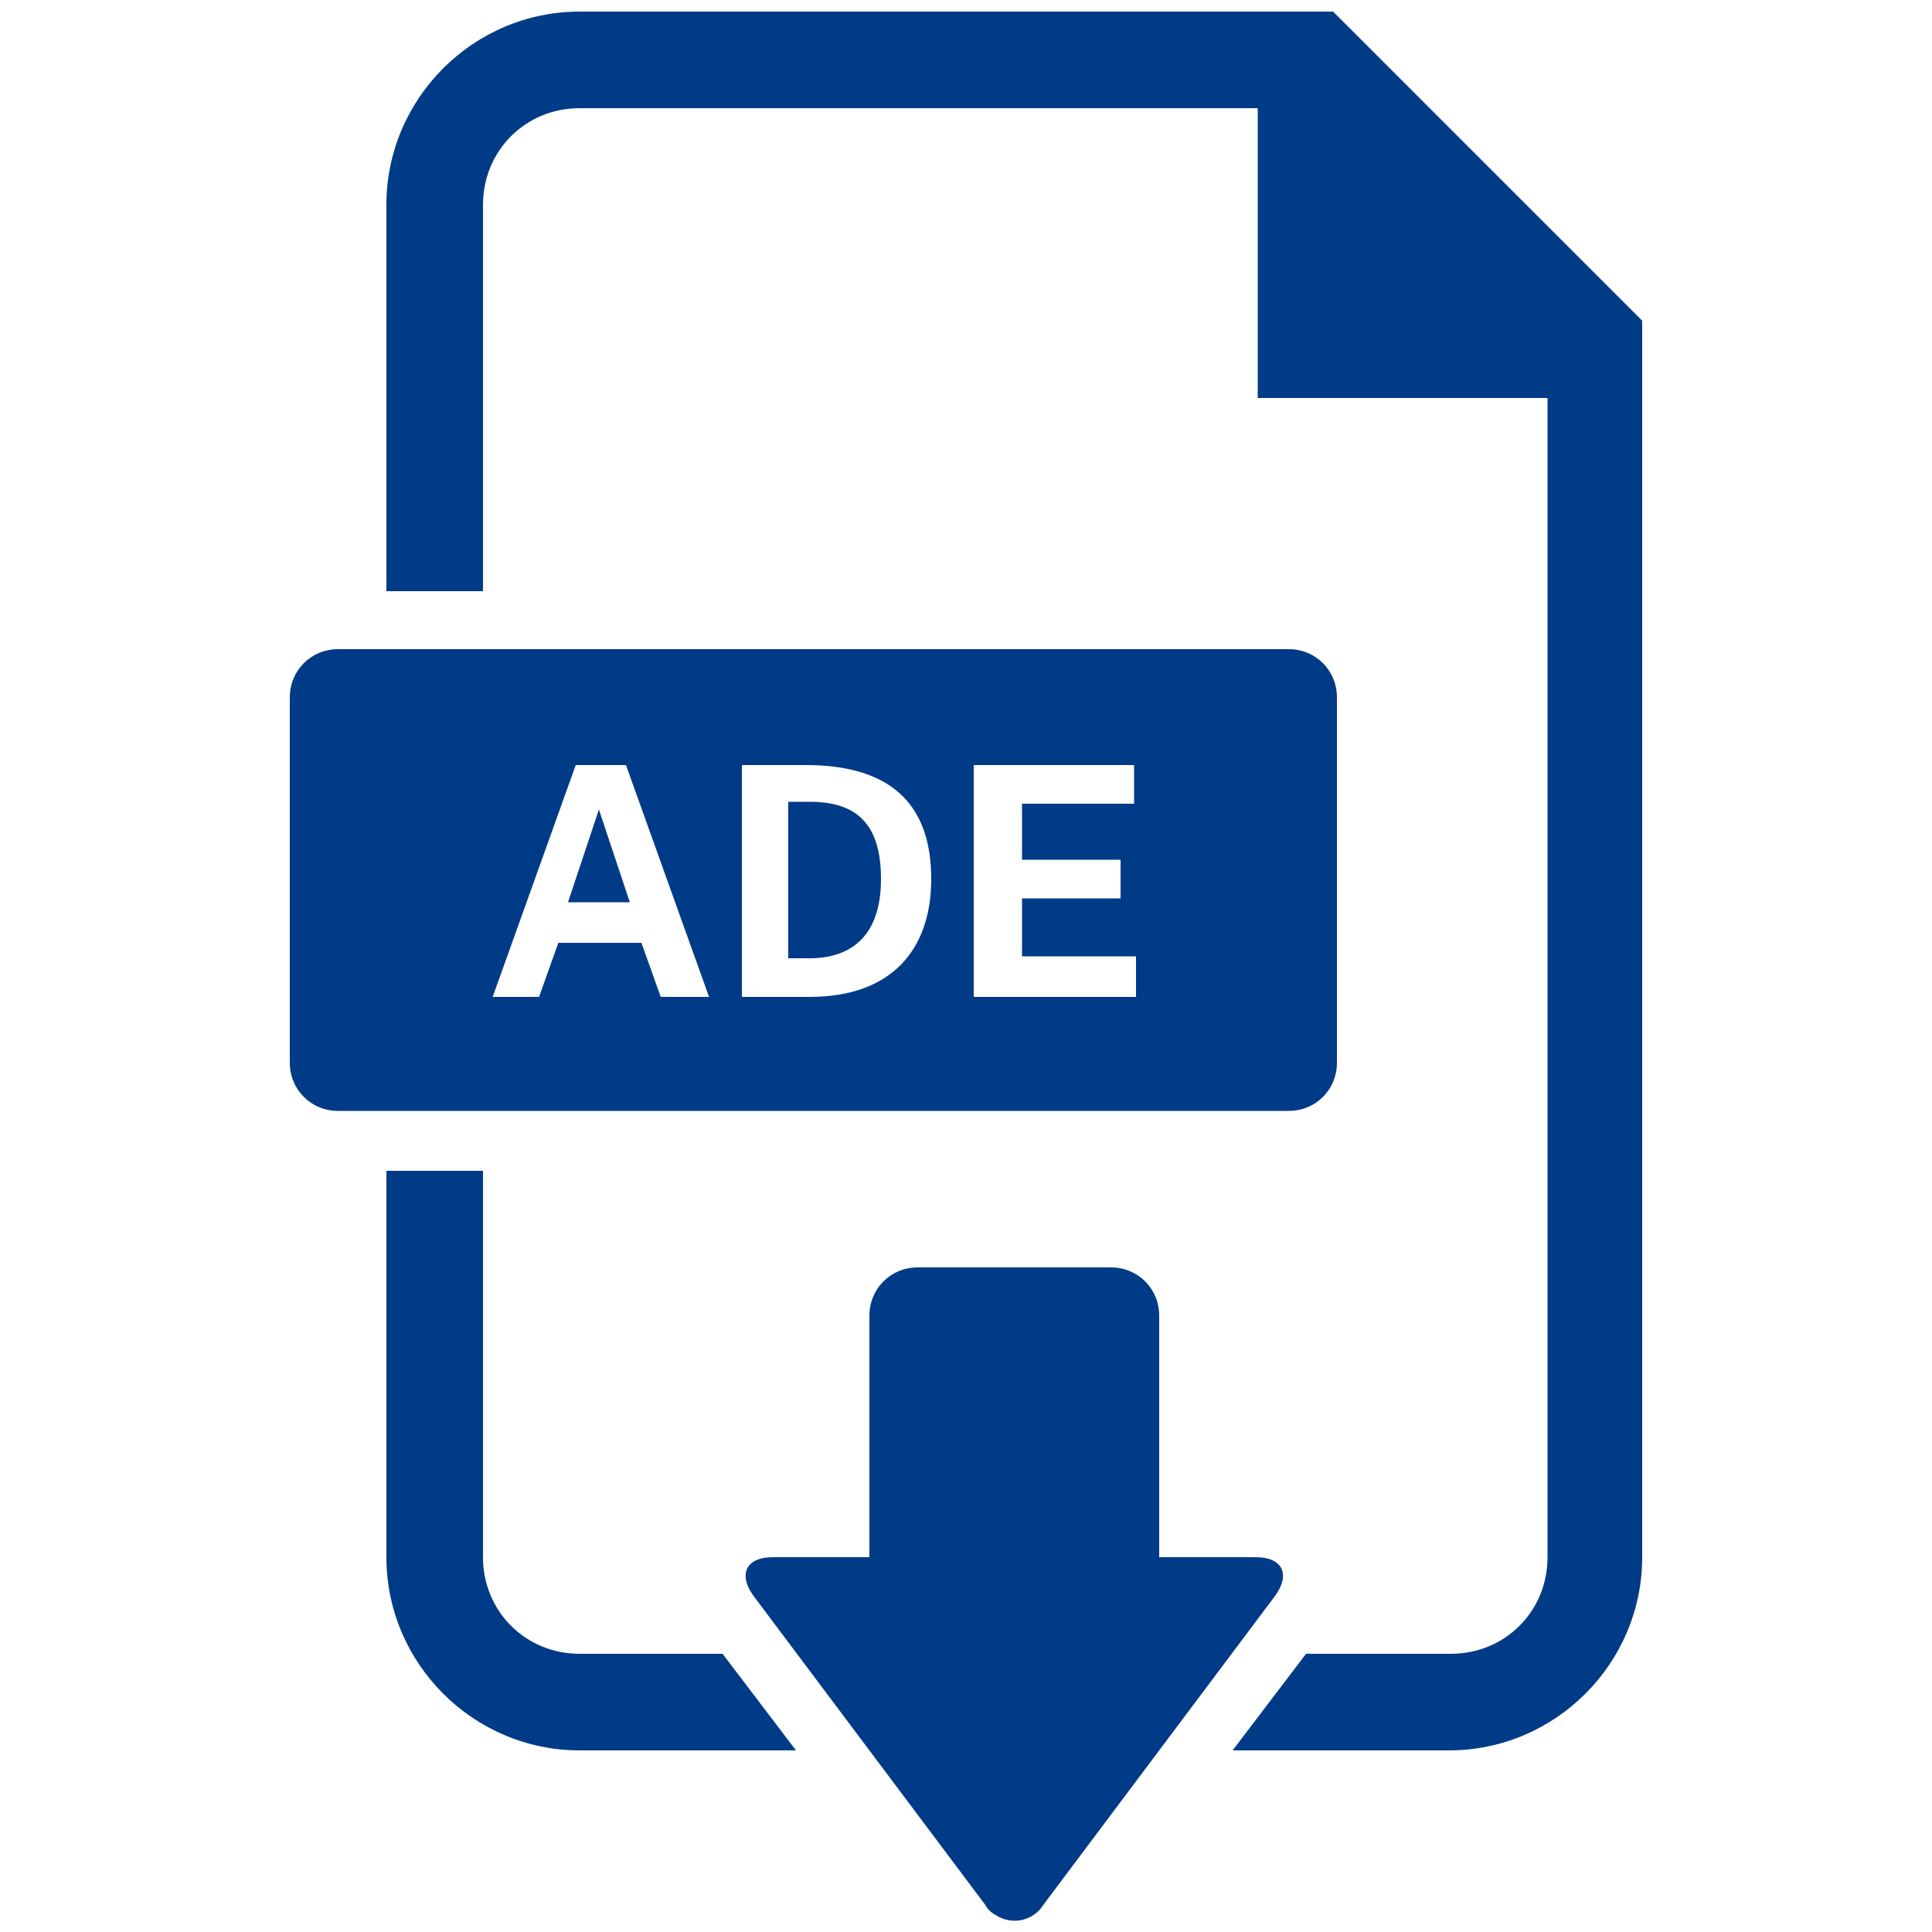 <?xml version="1.0" encoding="UTF-8"?>
<svg id="_圖層_1" data-name="圖層_1" xmlns="http://www.w3.org/2000/svg" version="1.1" viewBox="0 0 100 100">
  <!-- Generator: Adobe Illustrator 29.5.1, SVG Export Plug-In . SVG Version: 2.1.0 Build 141)  -->
  <defs>
    <style>
      .st0 {
        fill: #003b87;
      }
    </style>
  </defs>
  <path class="st0" d="M37.5,85.6h-7.5c-2.8,0-5-2.2-5-5v-20h-5v20c0,5.5,4.5,10,10,10h11.2l-3.8-5Z"/>
  <path class="st0" d="M85,16.6v64c0,5.5-4.5,10-10,10h-11.2l3.8-5h7.5c2.8,0,5-2.2,5-5V20.6h-15V5.6H30c-2.8,0-5,2.2-5,5v20h-5V10.6c0-5.5,4.5-10,10-10h39l16,16Z"/>
  <path class="st0" d="M66,82.6l-12,16c-.5.8-1.6,1.1-2.5.5-.2-.1-.4-.3-.5-.5l-12-16c-.8-1.1-.4-2,1-2h5v-12.5c0-1.4,1.1-2.5,2.5-2.5h10c1.4,0,2.5,1.1,2.5,2.5v12.5h5c1.4,0,1.8.9,1,2Z"/>
  <g>
    <polygon class="st0" points="29.4 46.7 32.6 46.7 31 41.9 29.4 46.7"/>
    <path class="st0" d="M42,41.5h-1.2v8.1h1.1c2.1,0,3.7-1.1,3.7-4.1s-1.4-4-3.7-4Z"/>
    <path class="st0" d="M66.7,33.6H17.5c-1.4,0-2.5,1.1-2.5,2.5v18.9c0,1.4,1.1,2.5,2.5,2.5h49.2c1.4,0,2.5-1.1,2.5-2.5v-18.9c0-1.4-1.1-2.5-2.5-2.5ZM34.2,51.6l-1-2.8h-4.3l-1,2.8h-2.4l4.3-12h2.6l4.3,12h-2.4ZM41.9,51.6h-3.5v-12c.3,0,2.6,0,3.6,0,4.4.1,6.2,2.3,6.2,5.9s-2,6.1-6.3,6.1ZM58.8,51.6h-8.4v-12h8.3v2h-5.8v2.9h5.1v2h-5.1v3h5.9v2.1Z"/>
  </g>
</svg>